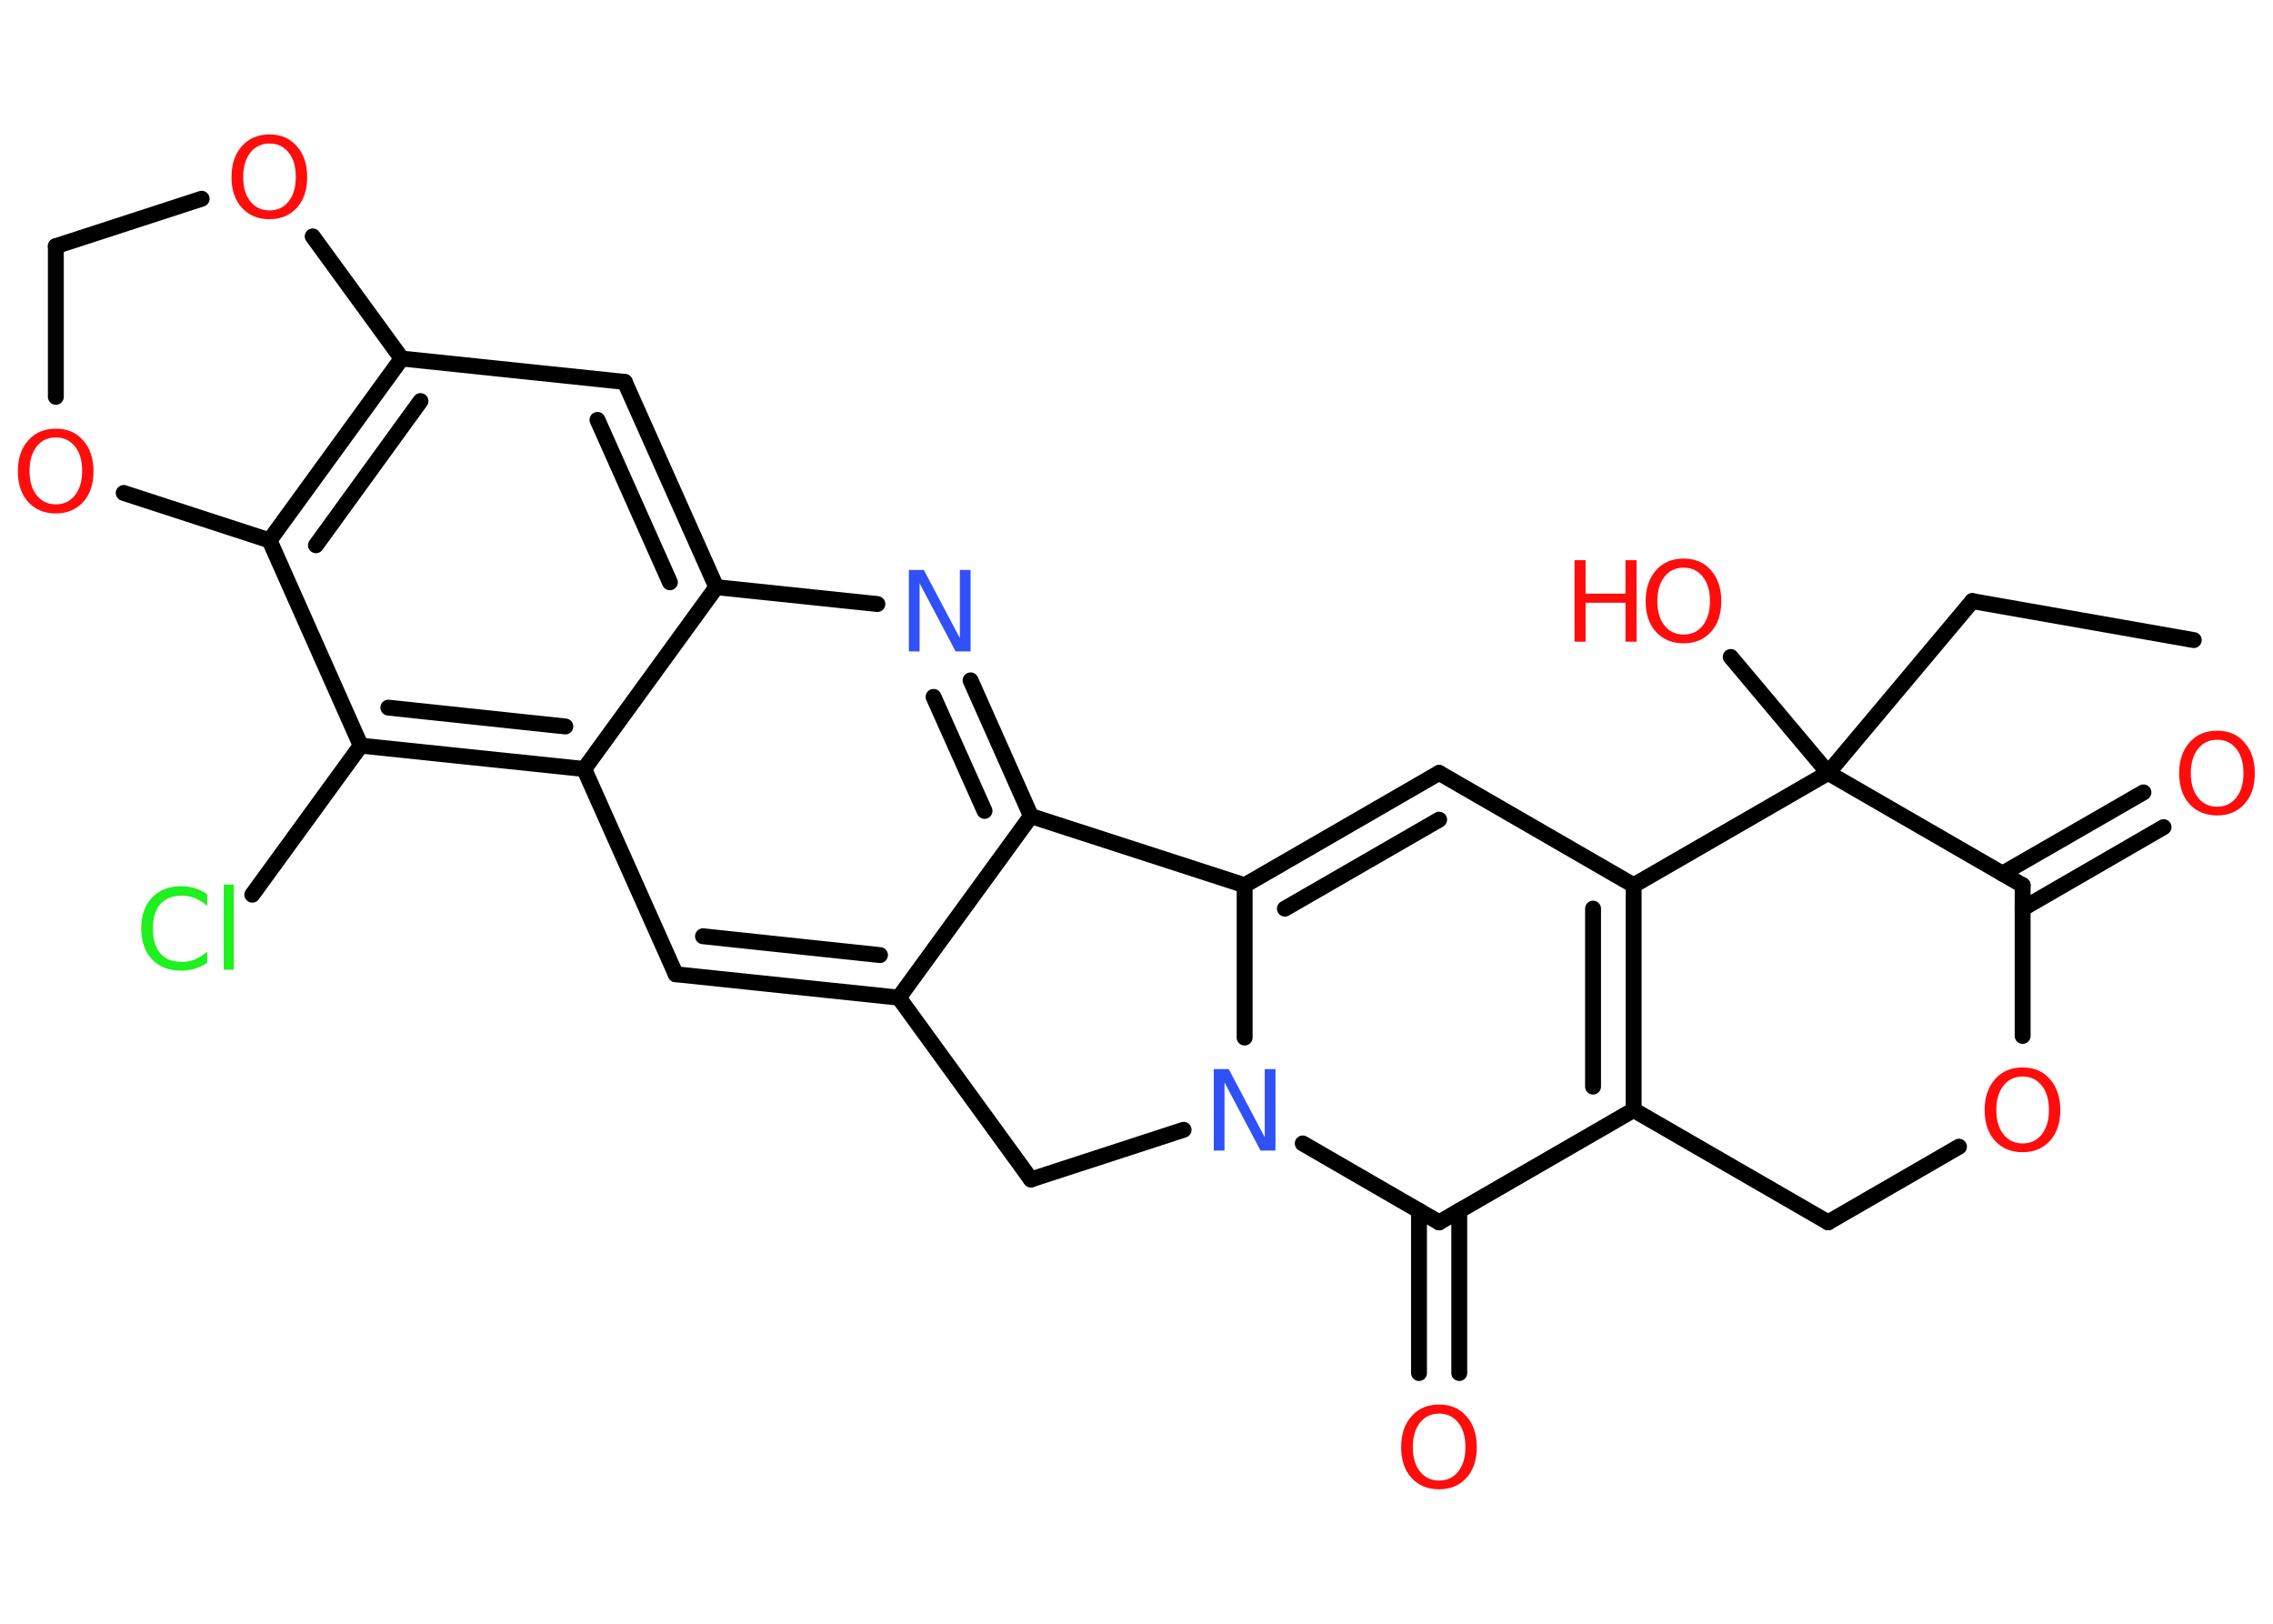 <?xml version='1.0' encoding='UTF-8'?>
<!DOCTYPE svg PUBLIC "-//W3C//DTD SVG 1.1//EN" "http://www.w3.org/Graphics/SVG/1.1/DTD/svg11.dtd">
<svg version='1.2' xmlns='http://www.w3.org/2000/svg' xmlns:xlink='http://www.w3.org/1999/xlink' width='70.0mm' height='50.0mm' viewBox='0 0 70.0 50.0'>
  <desc>Generated by the Chemistry Development Kit (http://github.com/cdk)</desc>
  <g stroke-linecap='round' stroke-linejoin='round' stroke='#000000' stroke-width='.49' fill='#FF0D0D'>
    <rect x='.0' y='.0' width='70.0' height='50.0' fill='#FFFFFF' stroke='none'/>
    <g id='mol1' class='mol'>
      <line id='mol1bnd1' class='bond' x1='67.56' y1='19.71' x2='60.74' y2='18.51'/>
      <line id='mol1bnd2' class='bond' x1='60.74' y1='18.51' x2='56.3' y2='23.8'/>
      <line id='mol1bnd3' class='bond' x1='56.3' y1='23.8' x2='53.3' y2='20.23'/>
      <line id='mol1bnd4' class='bond' x1='56.3' y1='23.8' x2='62.29' y2='27.26'/>
      <g id='mol1bnd5' class='bond'>
        <line x1='61.67' y1='26.9' x2='66.01' y2='24.4'/>
        <line x1='62.29' y1='27.98' x2='66.63' y2='25.47'/>
      </g>
      <line id='mol1bnd6' class='bond' x1='62.29' y1='27.26' x2='62.29' y2='31.9'/>
      <line id='mol1bnd7' class='bond' x1='60.33' y1='35.31' x2='56.3' y2='37.64'/>
      <line id='mol1bnd8' class='bond' x1='56.3' y1='37.64' x2='50.31' y2='34.18'/>
      <g id='mol1bnd9' class='bond'>
        <line x1='50.31' y1='34.18' x2='50.31' y2='27.26'/>
        <line x1='49.06' y1='33.46' x2='49.06' y2='27.98'/>
      </g>
      <line id='mol1bnd10' class='bond' x1='56.3' y1='23.8' x2='50.31' y2='27.26'/>
      <line id='mol1bnd11' class='bond' x1='50.31' y1='27.26' x2='44.32' y2='23.8'/>
      <g id='mol1bnd12' class='bond'>
        <line x1='44.32' y1='23.8' x2='38.33' y2='27.26'/>
        <line x1='44.32' y1='25.24' x2='39.57' y2='27.98'/>
      </g>
      <line id='mol1bnd13' class='bond' x1='38.33' y1='27.26' x2='38.33' y2='31.95'/>
      <line id='mol1bnd14' class='bond' x1='40.12' y1='35.21' x2='44.32' y2='37.64'/>
      <line id='mol1bnd15' class='bond' x1='50.31' y1='34.18' x2='44.32' y2='37.64'/>
      <g id='mol1bnd16' class='bond'>
        <line x1='44.94' y1='37.28' x2='44.94' y2='42.28'/>
        <line x1='43.7' y1='37.28' x2='43.7' y2='42.28'/>
      </g>
      <line id='mol1bnd17' class='bond' x1='36.45' y1='34.79' x2='31.75' y2='36.32'/>
      <line id='mol1bnd18' class='bond' x1='31.75' y1='36.32' x2='27.68' y2='30.72'/>
      <g id='mol1bnd19' class='bond'>
        <line x1='20.81' y1='30.0' x2='27.68' y2='30.72'/>
        <line x1='21.65' y1='28.83' x2='27.1' y2='29.41'/>
      </g>
      <line id='mol1bnd20' class='bond' x1='20.81' y1='30.0' x2='17.99' y2='23.68'/>
      <g id='mol1bnd21' class='bond'>
        <line x1='11.11' y1='22.96' x2='17.99' y2='23.68'/>
        <line x1='11.96' y1='21.79' x2='17.41' y2='22.37'/>
      </g>
      <line id='mol1bnd22' class='bond' x1='11.11' y1='22.96' x2='7.77' y2='27.55'/>
      <line id='mol1bnd23' class='bond' x1='11.11' y1='22.96' x2='8.3' y2='16.64'/>
      <g id='mol1bnd24' class='bond'>
        <line x1='12.37' y1='11.04' x2='8.3' y2='16.64'/>
        <line x1='12.95' y1='12.35' x2='9.73' y2='16.79'/>
      </g>
      <line id='mol1bnd25' class='bond' x1='12.37' y1='11.04' x2='19.24' y2='11.76'/>
      <g id='mol1bnd26' class='bond'>
        <line x1='22.06' y1='18.08' x2='19.24' y2='11.76'/>
        <line x1='20.63' y1='17.93' x2='18.4' y2='12.93'/>
      </g>
      <line id='mol1bnd27' class='bond' x1='17.99' y1='23.68' x2='22.06' y2='18.08'/>
      <line id='mol1bnd28' class='bond' x1='22.06' y1='18.08' x2='27.02' y2='18.6'/>
      <g id='mol1bnd29' class='bond'>
        <line x1='31.75' y1='25.13' x2='29.89' y2='20.95'/>
        <line x1='30.32' y1='24.97' x2='28.75' y2='21.46'/>
      </g>
      <line id='mol1bnd30' class='bond' x1='27.68' y1='30.72' x2='31.75' y2='25.13'/>
      <line id='mol1bnd31' class='bond' x1='38.33' y1='27.26' x2='31.75' y2='25.13'/>
      <line id='mol1bnd32' class='bond' x1='12.37' y1='11.04' x2='9.63' y2='7.28'/>
      <line id='mol1bnd33' class='bond' x1='6.21' y1='6.12' x2='1.72' y2='7.58'/>
      <line id='mol1bnd34' class='bond' x1='1.72' y1='7.58' x2='1.72' y2='12.22'/>
      <line id='mol1bnd35' class='bond' x1='8.3' y1='16.64' x2='3.81' y2='15.18'/>
      <g id='mol1atm4' class='atom'>
        <path d='M51.85 17.48q-.37 .0 -.59 .28q-.22 .28 -.22 .75q.0 .48 .22 .75q.22 .28 .59 .28q.37 .0 .59 -.28q.22 -.28 .22 -.75q.0 -.48 -.22 -.75q-.22 -.28 -.59 -.28zM51.85 17.2q.53 .0 .84 .36q.32 .36 .32 .95q.0 .6 -.32 .95q-.32 .35 -.84 .35q-.53 .0 -.85 -.35q-.32 -.35 -.32 -.95q.0 -.59 .32 -.95q.32 -.36 .85 -.36z' stroke='none'/>
        <path d='M48.49 17.25h.34v1.03h1.23v-1.03h.34v2.51h-.34v-1.2h-1.23v1.2h-.34v-2.51z' stroke='none'/>
      </g>
      <path id='mol1atm6' class='atom' d='M68.28 22.78q-.37 .0 -.59 .28q-.22 .28 -.22 .75q.0 .48 .22 .75q.22 .28 .59 .28q.37 .0 .59 -.28q.22 -.28 .22 -.75q.0 -.48 -.22 -.75q-.22 -.28 -.59 -.28zM68.28 22.5q.53 .0 .84 .36q.32 .36 .32 .95q.0 .6 -.32 .95q-.32 .35 -.84 .35q-.53 .0 -.85 -.35q-.32 -.35 -.32 -.95q.0 -.59 .32 -.95q.32 -.36 .85 -.36z' stroke='none'/>
      <path id='mol1atm7' class='atom' d='M62.29 33.15q-.37 .0 -.59 .28q-.22 .28 -.22 .75q.0 .48 .22 .75q.22 .28 .59 .28q.37 .0 .59 -.28q.22 -.28 .22 -.75q.0 -.48 -.22 -.75q-.22 -.28 -.59 -.28zM62.29 32.87q.53 .0 .84 .36q.32 .36 .32 .95q.0 .6 -.32 .95q-.32 .35 -.84 .35q-.53 .0 -.85 -.35q-.32 -.35 -.32 -.95q.0 -.59 .32 -.95q.32 -.36 .85 -.36z' stroke='none'/>
      <path id='mol1atm13' class='atom' d='M37.38 32.92h.46l1.11 2.1v-2.1h.33v2.51h-.46l-1.11 -2.1v2.1h-.33v-2.51z' stroke='none' fill='#3050F8'/>
      <path id='mol1atm15' class='atom' d='M44.32 43.53q-.37 .0 -.59 .28q-.22 .28 -.22 .75q.0 .48 .22 .75q.22 .28 .59 .28q.37 .0 .59 -.28q.22 -.28 .22 -.75q.0 -.48 -.22 -.75q-.22 -.28 -.59 -.28zM44.32 43.25q.53 .0 .84 .36q.32 .36 .32 .95q.0 .6 -.32 .95q-.32 .35 -.84 .35q-.53 .0 -.85 -.35q-.32 -.35 -.32 -.95q.0 -.59 .32 -.95q.32 -.36 .85 -.36z' stroke='none'/>
      <path id='mol1atm21' class='atom' d='M6.38 27.54v.36q-.17 -.16 -.37 -.24q-.19 -.08 -.41 -.08q-.43 .0 -.66 .26q-.23 .26 -.23 .76q.0 .5 .23 .76q.23 .26 .66 .26q.22 .0 .41 -.08q.19 -.08 .37 -.24v.35q-.18 .12 -.38 .18q-.2 .06 -.42 .06q-.57 .0 -.9 -.35q-.33 -.35 -.33 -.95q.0 -.6 .33 -.95q.33 -.35 .9 -.35q.22 .0 .42 .06q.2 .06 .37 .18zM6.89 27.24h.31v2.62h-.31v-2.62z' stroke='none' fill='#1FF01F'/>
      <path id='mol1atm26' class='atom' d='M27.99 17.55h.46l1.11 2.1v-2.1h.33v2.51h-.46l-1.11 -2.1v2.1h-.33v-2.51z' stroke='none' fill='#3050F8'/>
      <path id='mol1atm28' class='atom' d='M8.3 4.42q-.37 .0 -.59 .28q-.22 .28 -.22 .75q.0 .48 .22 .75q.22 .28 .59 .28q.37 .0 .59 -.28q.22 -.28 .22 -.75q.0 -.48 -.22 -.75q-.22 -.28 -.59 -.28zM8.3 4.14q.53 .0 .84 .36q.32 .36 .32 .95q.0 .6 -.32 .95q-.32 .35 -.84 .35q-.53 .0 -.85 -.35q-.32 -.35 -.32 -.95q.0 -.59 .32 -.95q.32 -.36 .85 -.36z' stroke='none'/>
      <path id='mol1atm30' class='atom' d='M1.72 13.47q-.37 .0 -.59 .28q-.22 .28 -.22 .75q.0 .48 .22 .75q.22 .28 .59 .28q.37 .0 .59 -.28q.22 -.28 .22 -.75q.0 -.48 -.22 -.75q-.22 -.28 -.59 -.28zM1.72 13.2q.53 .0 .84 .36q.32 .36 .32 .95q.0 .6 -.32 .95q-.32 .35 -.84 .35q-.53 .0 -.85 -.35q-.32 -.35 -.32 -.95q.0 -.59 .32 -.95q.32 -.36 .85 -.36z' stroke='none'/>
    </g>
  </g>
</svg>
